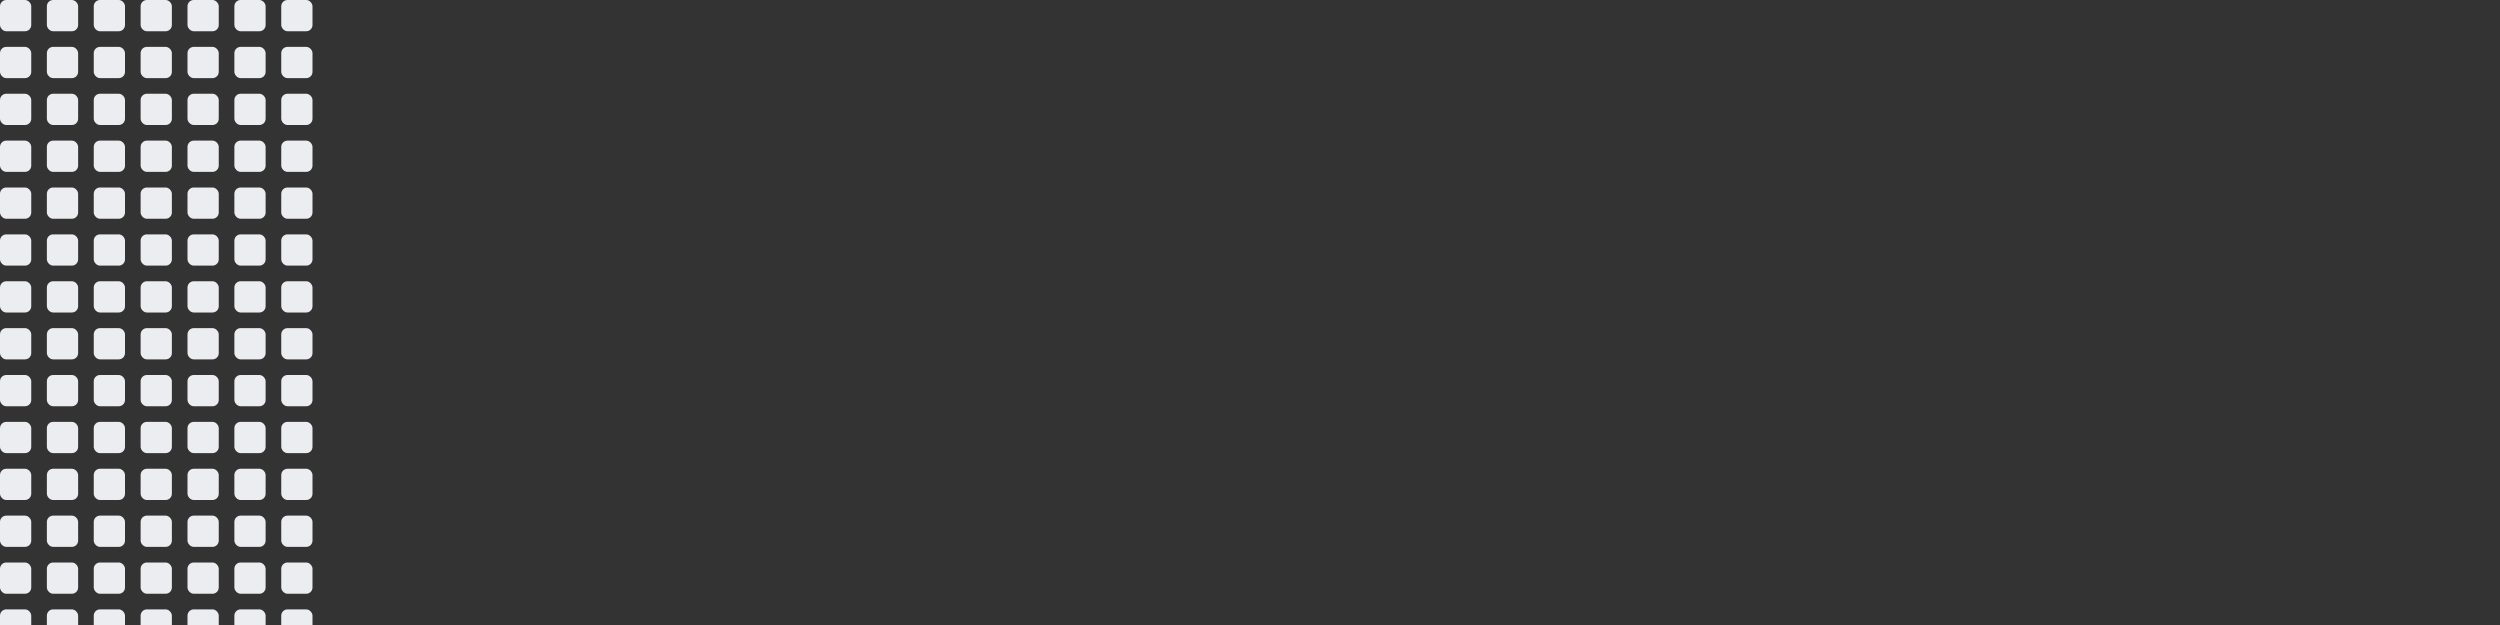 <svg viewBox="0 0 800 200" xmlns="http://www.w3.org/2000/svg">
<rect x="0" y="0" width="800" height="200" fill="#333333" stroke="none"/>
<g>
<rect fill="#ebedf0" height="10" rx="2" width="10" x="0" y="0">
<animate attributeName="fill" begin="0.0s" dur="0.5s" fill="freeze" from="#ebedf0" to="#ebedf0"/>
</rect>
<rect fill="#ebedf0" height="10" rx="2" width="10" x="15" y="0">
<animate attributeName="fill" begin="0.1s" dur="0.5s" fill="freeze" from="#ebedf0" to="#ebedf0"/>
</rect>
<rect fill="#ebedf0" height="10" rx="2" width="10" x="30" y="0">
<animate attributeName="fill" begin="0.2s" dur="0.5s" fill="freeze" from="#ebedf0" to="#ebedf0"/>
</rect>
<rect fill="#ebedf0" height="10" rx="2" width="10" x="45" y="0">
<animate attributeName="fill" begin="0.3s" dur="0.5s" fill="freeze" from="#ebedf0" to="#ebedf0"/>
</rect>
<rect fill="#ebedf0" height="10" rx="2" width="10" x="60" y="0">
<animate attributeName="fill" begin="0.4s" dur="0.5s" fill="freeze" from="#ebedf0" to="#c6e48b"/>
</rect>
<rect fill="#ebedf0" height="10" rx="2" width="10" x="75" y="0">
<animate attributeName="fill" begin="0.5s" dur="0.5s" fill="freeze" from="#ebedf0" to="#c6e48b"/>
</rect>
<rect fill="#ebedf0" height="10" rx="2" width="10" x="90" y="0">
<animate attributeName="fill" begin="0.6s" dur="0.5s" fill="freeze" from="#ebedf0" to="#c6e48b"/>
</rect>
<rect fill="#ebedf0" height="10" rx="2" width="10" x="0" y="15">
<animate attributeName="fill" begin="0.7s" dur="0.5s" fill="freeze" from="#ebedf0" to="#c6e48b"/>
</rect>
<rect fill="#ebedf0" height="10" rx="2" width="10" x="15" y="15">
<animate attributeName="fill" begin="0.8s" dur="0.5s" fill="freeze" from="#ebedf0" to="#ebedf0"/>
</rect>
<rect fill="#ebedf0" height="10" rx="2" width="10" x="30" y="15">
<animate attributeName="fill" begin="0.9s" dur="0.5s" fill="freeze" from="#ebedf0" to="#c6e48b"/>
</rect>
<rect fill="#ebedf0" height="10" rx="2" width="10" x="45" y="15">
<animate attributeName="fill" begin="1.0s" dur="0.5s" fill="freeze" from="#ebedf0" to="#ebedf0"/>
</rect>
<rect fill="#ebedf0" height="10" rx="2" width="10" x="60" y="15">
<animate attributeName="fill" begin="1.1s" dur="0.5s" fill="freeze" from="#ebedf0" to="#ebedf0"/>
</rect>
<rect fill="#ebedf0" height="10" rx="2" width="10" x="75" y="15">
<animate attributeName="fill" begin="1.2s" dur="0.5s" fill="freeze" from="#ebedf0" to="#ebedf0"/>
</rect>
<rect fill="#ebedf0" height="10" rx="2" width="10" x="90" y="15">
<animate attributeName="fill" begin="1.3s" dur="0.5s" fill="freeze" from="#ebedf0" to="#ebedf0"/>
</rect>
<rect fill="#ebedf0" height="10" rx="2" width="10" x="0" y="30">
<animate attributeName="fill" begin="1.4s" dur="0.5s" fill="freeze" from="#ebedf0" to="#c6e48b"/>
</rect>
<rect fill="#ebedf0" height="10" rx="2" width="10" x="15" y="30">
<animate attributeName="fill" begin="1.5s" dur="0.5s" fill="freeze" from="#ebedf0" to="#ebedf0"/>
</rect>
<rect fill="#ebedf0" height="10" rx="2" width="10" x="30" y="30">
<animate attributeName="fill" begin="1.6s" dur="0.5s" fill="freeze" from="#ebedf0" to="#ebedf0"/>
</rect>
<rect fill="#ebedf0" height="10" rx="2" width="10" x="45" y="30">
<animate attributeName="fill" begin="1.7s" dur="0.5s" fill="freeze" from="#ebedf0" to="#c6e48b"/>
</rect>
<rect fill="#ebedf0" height="10" rx="2" width="10" x="60" y="30">
<animate attributeName="fill" begin="1.8s" dur="0.5s" fill="freeze" from="#ebedf0" to="#239a3b"/>
</rect>
<rect fill="#ebedf0" height="10" rx="2" width="10" x="75" y="30">
<animate attributeName="fill" begin="1.9s" dur="0.5s" fill="freeze" from="#ebedf0" to="#ebedf0"/>
</rect>
<rect fill="#ebedf0" height="10" rx="2" width="10" x="90" y="30">
<animate attributeName="fill" begin="2.0s" dur="0.5s" fill="freeze" from="#ebedf0" to="#196127"/>
</rect>
<rect fill="#ebedf0" height="10" rx="2" width="10" x="0" y="45">
<animate attributeName="fill" begin="2.1s" dur="0.5s" fill="freeze" from="#ebedf0" to="#196127"/>
</rect>
<rect fill="#ebedf0" height="10" rx="2" width="10" x="15" y="45">
<animate attributeName="fill" begin="2.2s" dur="0.5s" fill="freeze" from="#ebedf0" to="#ebedf0"/>
</rect>
<rect fill="#ebedf0" height="10" rx="2" width="10" x="30" y="45">
<animate attributeName="fill" begin="2.3s" dur="0.5s" fill="freeze" from="#ebedf0" to="#ebedf0"/>
</rect>
<rect fill="#ebedf0" height="10" rx="2" width="10" x="45" y="45">
<animate attributeName="fill" begin="2.4s" dur="0.5s" fill="freeze" from="#ebedf0" to="#ebedf0"/>
</rect>
<rect fill="#ebedf0" height="10" rx="2" width="10" x="60" y="45">
<animate attributeName="fill" begin="2.5s" dur="0.5s" fill="freeze" from="#ebedf0" to="#c6e48b"/>
</rect>
<rect fill="#ebedf0" height="10" rx="2" width="10" x="75" y="45">
<animate attributeName="fill" begin="2.6s" dur="0.5s" fill="freeze" from="#ebedf0" to="#ebedf0"/>
</rect>
<rect fill="#ebedf0" height="10" rx="2" width="10" x="90" y="45">
<animate attributeName="fill" begin="2.7s" dur="0.5s" fill="freeze" from="#ebedf0" to="#ebedf0"/>
</rect>
<rect fill="#ebedf0" height="10" rx="2" width="10" x="0" y="60">
<animate attributeName="fill" begin="2.8s" dur="0.5s" fill="freeze" from="#ebedf0" to="#ebedf0"/>
</rect>
<rect fill="#ebedf0" height="10" rx="2" width="10" x="15" y="60">
<animate attributeName="fill" begin="2.9s" dur="0.5s" fill="freeze" from="#ebedf0" to="#ebedf0"/>
</rect>
<rect fill="#ebedf0" height="10" rx="2" width="10" x="30" y="60">
<animate attributeName="fill" begin="3.0s" dur="0.5s" fill="freeze" from="#ebedf0" to="#ebedf0"/>
</rect>
<rect fill="#ebedf0" height="10" rx="2" width="10" x="45" y="60">
<animate attributeName="fill" begin="3.1s" dur="0.5s" fill="freeze" from="#ebedf0" to="#ebedf0"/>
</rect>
<rect fill="#ebedf0" height="10" rx="2" width="10" x="60" y="60">
<animate attributeName="fill" begin="3.2s" dur="0.5s" fill="freeze" from="#ebedf0" to="#ebedf0"/>
</rect>
<rect fill="#ebedf0" height="10" rx="2" width="10" x="75" y="60">
<animate attributeName="fill" begin="3.3s" dur="0.5s" fill="freeze" from="#ebedf0" to="#ebedf0"/>
</rect>
<rect fill="#ebedf0" height="10" rx="2" width="10" x="90" y="60">
<animate attributeName="fill" begin="3.4s" dur="0.5s" fill="freeze" from="#ebedf0" to="#c6e48b"/>
</rect>
<rect fill="#ebedf0" height="10" rx="2" width="10" x="0" y="75">
<animate attributeName="fill" begin="3.5s" dur="0.5s" fill="freeze" from="#ebedf0" to="#ebedf0"/>
</rect>
<rect fill="#ebedf0" height="10" rx="2" width="10" x="15" y="75">
<animate attributeName="fill" begin="3.6s" dur="0.5s" fill="freeze" from="#ebedf0" to="#ebedf0"/>
</rect>
<rect fill="#ebedf0" height="10" rx="2" width="10" x="30" y="75">
<animate attributeName="fill" begin="3.7s" dur="0.5s" fill="freeze" from="#ebedf0" to="#c6e48b"/>
</rect>
<rect fill="#ebedf0" height="10" rx="2" width="10" x="45" y="75">
<animate attributeName="fill" begin="3.8s" dur="0.5s" fill="freeze" from="#ebedf0" to="#c6e48b"/>
</rect>
<rect fill="#ebedf0" height="10" rx="2" width="10" x="60" y="75">
<animate attributeName="fill" begin="3.9s" dur="0.5s" fill="freeze" from="#ebedf0" to="#c6e48b"/>
</rect>
<rect fill="#ebedf0" height="10" rx="2" width="10" x="75" y="75">
<animate attributeName="fill" begin="4.0s" dur="0.5s" fill="freeze" from="#ebedf0" to="#ebedf0"/>
</rect>
<rect fill="#ebedf0" height="10" rx="2" width="10" x="90" y="75">
<animate attributeName="fill" begin="4.1s" dur="0.5s" fill="freeze" from="#ebedf0" to="#ebedf0"/>
</rect>
<rect fill="#ebedf0" height="10" rx="2" width="10" x="0" y="90">
<animate attributeName="fill" begin="4.2s" dur="0.5s" fill="freeze" from="#ebedf0" to="#ebedf0"/>
</rect>
<rect fill="#ebedf0" height="10" rx="2" width="10" x="15" y="90">
<animate attributeName="fill" begin="4.3s" dur="0.5s" fill="freeze" from="#ebedf0" to="#ebedf0"/>
</rect>
<rect fill="#ebedf0" height="10" rx="2" width="10" x="30" y="90">
<animate attributeName="fill" begin="4.4s" dur="0.5s" fill="freeze" from="#ebedf0" to="#ebedf0"/>
</rect>
<rect fill="#ebedf0" height="10" rx="2" width="10" x="45" y="90">
<animate attributeName="fill" begin="4.5s" dur="0.5s" fill="freeze" from="#ebedf0" to="#ebedf0"/>
</rect>
<rect fill="#ebedf0" height="10" rx="2" width="10" x="60" y="90">
<animate attributeName="fill" begin="4.6s" dur="0.5s" fill="freeze" from="#ebedf0" to="#ebedf0"/>
</rect>
<rect fill="#ebedf0" height="10" rx="2" width="10" x="75" y="90">
<animate attributeName="fill" begin="4.7s" dur="0.5s" fill="freeze" from="#ebedf0" to="#c6e48b"/>
</rect>
<rect fill="#ebedf0" height="10" rx="2" width="10" x="90" y="90">
<animate attributeName="fill" begin="4.8s" dur="0.5s" fill="freeze" from="#ebedf0" to="#ebedf0"/>
</rect>
<rect fill="#ebedf0" height="10" rx="2" width="10" x="0" y="105">
<animate attributeName="fill" begin="4.9s" dur="0.5s" fill="freeze" from="#ebedf0" to="#ebedf0"/>
</rect>
<rect fill="#ebedf0" height="10" rx="2" width="10" x="15" y="105">
<animate attributeName="fill" begin="5.0s" dur="0.5s" fill="freeze" from="#ebedf0" to="#ebedf0"/>
</rect>
<rect fill="#ebedf0" height="10" rx="2" width="10" x="30" y="105">
<animate attributeName="fill" begin="5.1s" dur="0.5s" fill="freeze" from="#ebedf0" to="#ebedf0"/>
</rect>
<rect fill="#ebedf0" height="10" rx="2" width="10" x="45" y="105">
<animate attributeName="fill" begin="5.2s" dur="0.5s" fill="freeze" from="#ebedf0" to="#c6e48b"/>
</rect>
<rect fill="#ebedf0" height="10" rx="2" width="10" x="60" y="105">
<animate attributeName="fill" begin="5.3s" dur="0.5s" fill="freeze" from="#ebedf0" to="#ebedf0"/>
</rect>
<rect fill="#ebedf0" height="10" rx="2" width="10" x="75" y="105">
<animate attributeName="fill" begin="5.4s" dur="0.5s" fill="freeze" from="#ebedf0" to="#ebedf0"/>
</rect>
<rect fill="#ebedf0" height="10" rx="2" width="10" x="90" y="105">
<animate attributeName="fill" begin="5.5s" dur="0.5s" fill="freeze" from="#ebedf0" to="#ebedf0"/>
</rect>
<rect fill="#ebedf0" height="10" rx="2" width="10" x="0" y="120">
<animate attributeName="fill" begin="5.6s" dur="0.5s" fill="freeze" from="#ebedf0" to="#ebedf0"/>
</rect>
<rect fill="#ebedf0" height="10" rx="2" width="10" x="15" y="120">
<animate attributeName="fill" begin="5.7s" dur="0.5s" fill="freeze" from="#ebedf0" to="#ebedf0"/>
</rect>
<rect fill="#ebedf0" height="10" rx="2" width="10" x="30" y="120">
<animate attributeName="fill" begin="5.8s" dur="0.5s" fill="freeze" from="#ebedf0" to="#c6e48b"/>
</rect>
<rect fill="#ebedf0" height="10" rx="2" width="10" x="45" y="120">
<animate attributeName="fill" begin="5.9s" dur="0.5s" fill="freeze" from="#ebedf0" to="#ebedf0"/>
</rect>
<rect fill="#ebedf0" height="10" rx="2" width="10" x="60" y="120">
<animate attributeName="fill" begin="6.0s" dur="0.5s" fill="freeze" from="#ebedf0" to="#ebedf0"/>
</rect>
<rect fill="#ebedf0" height="10" rx="2" width="10" x="75" y="120">
<animate attributeName="fill" begin="6.1s" dur="0.5s" fill="freeze" from="#ebedf0" to="#ebedf0"/>
</rect>
<rect fill="#ebedf0" height="10" rx="2" width="10" x="90" y="120">
<animate attributeName="fill" begin="6.2s" dur="0.5s" fill="freeze" from="#ebedf0" to="#ebedf0"/>
</rect>
<rect fill="#ebedf0" height="10" rx="2" width="10" x="0" y="135">
<animate attributeName="fill" begin="6.3s" dur="0.5s" fill="freeze" from="#ebedf0" to="#ebedf0"/>
</rect>
<rect fill="#ebedf0" height="10" rx="2" width="10" x="15" y="135">
<animate attributeName="fill" begin="6.4s" dur="0.5s" fill="freeze" from="#ebedf0" to="#ebedf0"/>
</rect>
<rect fill="#ebedf0" height="10" rx="2" width="10" x="30" y="135">
<animate attributeName="fill" begin="6.5s" dur="0.5s" fill="freeze" from="#ebedf0" to="#ebedf0"/>
</rect>
<rect fill="#ebedf0" height="10" rx="2" width="10" x="45" y="135">
<animate attributeName="fill" begin="6.6s" dur="0.5s" fill="freeze" from="#ebedf0" to="#ebedf0"/>
</rect>
<rect fill="#ebedf0" height="10" rx="2" width="10" x="60" y="135">
<animate attributeName="fill" begin="6.7s" dur="0.5s" fill="freeze" from="#ebedf0" to="#ebedf0"/>
</rect>
<rect fill="#ebedf0" height="10" rx="2" width="10" x="75" y="135">
<animate attributeName="fill" begin="6.8s" dur="0.5s" fill="freeze" from="#ebedf0" to="#c6e48b"/>
</rect>
<rect fill="#ebedf0" height="10" rx="2" width="10" x="90" y="135">
<animate attributeName="fill" begin="6.9s" dur="0.5s" fill="freeze" from="#ebedf0" to="#ebedf0"/>
</rect>
<rect fill="#ebedf0" height="10" rx="2" width="10" x="0" y="150">
<animate attributeName="fill" begin="7.0s" dur="0.5s" fill="freeze" from="#ebedf0" to="#ebedf0"/>
</rect>
<rect fill="#ebedf0" height="10" rx="2" width="10" x="15" y="150">
<animate attributeName="fill" begin="7.1s" dur="0.5s" fill="freeze" from="#ebedf0" to="#ebedf0"/>
</rect>
<rect fill="#ebedf0" height="10" rx="2" width="10" x="30" y="150">
<animate attributeName="fill" begin="7.2s" dur="0.5s" fill="freeze" from="#ebedf0" to="#ebedf0"/>
</rect>
<rect fill="#ebedf0" height="10" rx="2" width="10" x="45" y="150">
<animate attributeName="fill" begin="7.3s" dur="0.5s" fill="freeze" from="#ebedf0" to="#ebedf0"/>
</rect>
<rect fill="#ebedf0" height="10" rx="2" width="10" x="60" y="150">
<animate attributeName="fill" begin="7.4s" dur="0.5s" fill="freeze" from="#ebedf0" to="#ebedf0"/>
</rect>
<rect fill="#ebedf0" height="10" rx="2" width="10" x="75" y="150">
<animate attributeName="fill" begin="7.5s" dur="0.5s" fill="freeze" from="#ebedf0" to="#ebedf0"/>
</rect>
<rect fill="#ebedf0" height="10" rx="2" width="10" x="90" y="150">
<animate attributeName="fill" begin="7.6s" dur="0.5s" fill="freeze" from="#ebedf0" to="#ebedf0"/>
</rect>
<rect fill="#ebedf0" height="10" rx="2" width="10" x="0" y="165">
<animate attributeName="fill" begin="7.7s" dur="0.5s" fill="freeze" from="#ebedf0" to="#ebedf0"/>
</rect>
<rect fill="#ebedf0" height="10" rx="2" width="10" x="15" y="165">
<animate attributeName="fill" begin="7.8s" dur="0.5s" fill="freeze" from="#ebedf0" to="#ebedf0"/>
</rect>
<rect fill="#ebedf0" height="10" rx="2" width="10" x="30" y="165">
<animate attributeName="fill" begin="7.9s" dur="0.5s" fill="freeze" from="#ebedf0" to="#c6e48b"/>
</rect>
<rect fill="#ebedf0" height="10" rx="2" width="10" x="45" y="165">
<animate attributeName="fill" begin="8.0s" dur="0.5s" fill="freeze" from="#ebedf0" to="#ebedf0"/>
</rect>
<rect fill="#ebedf0" height="10" rx="2" width="10" x="60" y="165">
<animate attributeName="fill" begin="8.1s" dur="0.5s" fill="freeze" from="#ebedf0" to="#ebedf0"/>
</rect>
<rect fill="#ebedf0" height="10" rx="2" width="10" x="75" y="165">
<animate attributeName="fill" begin="8.2s" dur="0.5s" fill="freeze" from="#ebedf0" to="#ebedf0"/>
</rect>
<rect fill="#ebedf0" height="10" rx="2" width="10" x="90" y="165">
<animate attributeName="fill" begin="8.3s" dur="0.5s" fill="freeze" from="#ebedf0" to="#ebedf0"/>
</rect>
<rect fill="#ebedf0" height="10" rx="2" width="10" x="0" y="180">
<animate attributeName="fill" begin="8.4s" dur="0.5s" fill="freeze" from="#ebedf0" to="#ebedf0"/>
</rect>
<rect fill="#ebedf0" height="10" rx="2" width="10" x="15" y="180">
<animate attributeName="fill" begin="8.5s" dur="0.5s" fill="freeze" from="#ebedf0" to="#ebedf0"/>
</rect>
<rect fill="#ebedf0" height="10" rx="2" width="10" x="30" y="180">
<animate attributeName="fill" begin="8.6s" dur="0.5s" fill="freeze" from="#ebedf0" to="#c6e48b"/>
</rect>
<rect fill="#ebedf0" height="10" rx="2" width="10" x="45" y="180">
<animate attributeName="fill" begin="8.7s" dur="0.5s" fill="freeze" from="#ebedf0" to="#c6e48b"/>
</rect>
<rect fill="#ebedf0" height="10" rx="2" width="10" x="60" y="180">
<animate attributeName="fill" begin="8.8s" dur="0.5s" fill="freeze" from="#ebedf0" to="#ebedf0"/>
</rect>
<rect fill="#ebedf0" height="10" rx="2" width="10" x="75" y="180">
<animate attributeName="fill" begin="8.9s" dur="0.5s" fill="freeze" from="#ebedf0" to="#ebedf0"/>
</rect>
<rect fill="#ebedf0" height="10" rx="2" width="10" x="90" y="180">
<animate attributeName="fill" begin="9.0s" dur="0.5s" fill="freeze" from="#ebedf0" to="#ebedf0"/>
</rect>
<rect fill="#ebedf0" height="10" rx="2" width="10" x="0" y="195">
<animate attributeName="fill" begin="9.1s" dur="0.5s" fill="freeze" from="#ebedf0" to="#ebedf0"/>
</rect>
<rect fill="#ebedf0" height="10" rx="2" width="10" x="15" y="195">
<animate attributeName="fill" begin="9.2s" dur="0.5s" fill="freeze" from="#ebedf0" to="#ebedf0"/>
</rect>
<rect fill="#ebedf0" height="10" rx="2" width="10" x="30" y="195">
<animate attributeName="fill" begin="9.3s" dur="0.5s" fill="freeze" from="#ebedf0" to="#ebedf0"/>
</rect>
<rect fill="#ebedf0" height="10" rx="2" width="10" x="45" y="195">
<animate attributeName="fill" begin="9.4s" dur="0.5s" fill="freeze" from="#ebedf0" to="#c6e48b"/>
</rect>
<rect fill="#ebedf0" height="10" rx="2" width="10" x="60" y="195">
<animate attributeName="fill" begin="9.5s" dur="0.5s" fill="freeze" from="#ebedf0" to="#c6e48b"/>
</rect>
<rect fill="#ebedf0" height="10" rx="2" width="10" x="75" y="195">
<animate attributeName="fill" begin="9.6s" dur="0.5s" fill="freeze" from="#ebedf0" to="#c6e48b"/>
</rect>
<rect fill="#ebedf0" height="10" rx="2" width="10" x="90" y="195">
<animate attributeName="fill" begin="9.7s" dur="0.5s" fill="freeze" from="#ebedf0" to="#ebedf0"/>
</rect>
<rect fill="#ebedf0" height="10" rx="2" width="10" x="0" y="210">
<animate attributeName="fill" begin="9.8s" dur="0.5s" fill="freeze" from="#ebedf0" to="#ebedf0"/>
</rect>
<rect fill="#ebedf0" height="10" rx="2" width="10" x="15" y="210">
<animate attributeName="fill" begin="9.9s" dur="0.5s" fill="freeze" from="#ebedf0" to="#c6e48b"/>
</rect>
<rect fill="#ebedf0" height="10" rx="2" width="10" x="30" y="210">
<animate attributeName="fill" begin="10.0s" dur="0.5s" fill="freeze" from="#ebedf0" to="#c6e48b"/>
</rect>
<rect fill="#ebedf0" height="10" rx="2" width="10" x="45" y="210">
<animate attributeName="fill" begin="10.1s" dur="0.5s" fill="freeze" from="#ebedf0" to="#c6e48b"/>
</rect>
<rect fill="#ebedf0" height="10" rx="2" width="10" x="60" y="210">
<animate attributeName="fill" begin="10.2s" dur="0.5s" fill="freeze" from="#ebedf0" to="#c6e48b"/>
</rect>
<rect fill="#ebedf0" height="10" rx="2" width="10" x="75" y="210">
<animate attributeName="fill" begin="10.3s" dur="0.5s" fill="freeze" from="#ebedf0" to="#ebedf0"/>
</rect>
<rect fill="#ebedf0" height="10" rx="2" width="10" x="90" y="210">
<animate attributeName="fill" begin="10.4s" dur="0.5s" fill="freeze" from="#ebedf0" to="#ebedf0"/>
</rect>
<rect fill="#ebedf0" height="10" rx="2" width="10" x="0" y="225">
<animate attributeName="fill" begin="10.5s" dur="0.5s" fill="freeze" from="#ebedf0" to="#ebedf0"/>
</rect>
<rect fill="#ebedf0" height="10" rx="2" width="10" x="15" y="225">
<animate attributeName="fill" begin="10.6s" dur="0.5s" fill="freeze" from="#ebedf0" to="#c6e48b"/>
</rect>
<rect fill="#ebedf0" height="10" rx="2" width="10" x="30" y="225">
<animate attributeName="fill" begin="10.7s" dur="0.5s" fill="freeze" from="#ebedf0" to="#ebedf0"/>
</rect>
<rect fill="#ebedf0" height="10" rx="2" width="10" x="45" y="225">
<animate attributeName="fill" begin="10.8s" dur="0.5s" fill="freeze" from="#ebedf0" to="#c6e48b"/>
</rect>
<rect fill="#ebedf0" height="10" rx="2" width="10" x="60" y="225">
<animate attributeName="fill" begin="10.9s" dur="0.5s" fill="freeze" from="#ebedf0" to="#c6e48b"/>
</rect>
<rect fill="#ebedf0" height="10" rx="2" width="10" x="75" y="225">
<animate attributeName="fill" begin="11.0s" dur="0.5s" fill="freeze" from="#ebedf0" to="#c6e48b"/>
</rect>
<rect fill="#ebedf0" height="10" rx="2" width="10" x="90" y="225">
<animate attributeName="fill" begin="11.1s" dur="0.5s" fill="freeze" from="#ebedf0" to="#ebedf0"/>
</rect>
<rect fill="#ebedf0" height="10" rx="2" width="10" x="0" y="240">
<animate attributeName="fill" begin="11.2s" dur="0.5s" fill="freeze" from="#ebedf0" to="#ebedf0"/>
</rect>
<rect fill="#ebedf0" height="10" rx="2" width="10" x="15" y="240">
<animate attributeName="fill" begin="11.3s" dur="0.5s" fill="freeze" from="#ebedf0" to="#c6e48b"/>
</rect>
<rect fill="#ebedf0" height="10" rx="2" width="10" x="30" y="240">
<animate attributeName="fill" begin="11.4s" dur="0.5s" fill="freeze" from="#ebedf0" to="#7bc96f"/>
</rect>
<rect fill="#ebedf0" height="10" rx="2" width="10" x="45" y="240">
<animate attributeName="fill" begin="11.5s" dur="0.5s" fill="freeze" from="#ebedf0" to="#239a3b"/>
</rect>
<rect fill="#ebedf0" height="10" rx="2" width="10" x="60" y="240">
<animate attributeName="fill" begin="11.6s" dur="0.5s" fill="freeze" from="#ebedf0" to="#7bc96f"/>
</rect>
<rect fill="#ebedf0" height="10" rx="2" width="10" x="75" y="240">
<animate attributeName="fill" begin="11.7s" dur="0.5s" fill="freeze" from="#ebedf0" to="#c6e48b"/>
</rect>
<rect fill="#ebedf0" height="10" rx="2" width="10" x="90" y="240">
<animate attributeName="fill" begin="11.8s" dur="0.5s" fill="freeze" from="#ebedf0" to="#ebedf0"/>
</rect>
<rect fill="#ebedf0" height="10" rx="2" width="10" x="0" y="255">
<animate attributeName="fill" begin="11.9s" dur="0.5s" fill="freeze" from="#ebedf0" to="#ebedf0"/>
</rect>
<rect fill="#ebedf0" height="10" rx="2" width="10" x="15" y="255">
<animate attributeName="fill" begin="12.0s" dur="0.5s" fill="freeze" from="#ebedf0" to="#7bc96f"/>
</rect>
<rect fill="#ebedf0" height="10" rx="2" width="10" x="30" y="255">
<animate attributeName="fill" begin="12.1s" dur="0.5s" fill="freeze" from="#ebedf0" to="#7bc96f"/>
</rect>
<rect fill="#ebedf0" height="10" rx="2" width="10" x="45" y="255">
<animate attributeName="fill" begin="12.2s" dur="0.5s" fill="freeze" from="#ebedf0" to="#ebedf0"/>
</rect>
<rect fill="#ebedf0" height="10" rx="2" width="10" x="60" y="255">
<animate attributeName="fill" begin="12.3s" dur="0.5s" fill="freeze" from="#ebedf0" to="#c6e48b"/>
</rect>
<rect fill="#ebedf0" height="10" rx="2" width="10" x="75" y="255">
<animate attributeName="fill" begin="12.4s" dur="0.5s" fill="freeze" from="#ebedf0" to="#ebedf0"/>
</rect>
<rect fill="#ebedf0" height="10" rx="2" width="10" x="90" y="255">
<animate attributeName="fill" begin="12.5s" dur="0.5s" fill="freeze" from="#ebedf0" to="#ebedf0"/>
</rect>
<rect fill="#ebedf0" height="10" rx="2" width="10" x="0" y="270">
<animate attributeName="fill" begin="12.6s" dur="0.5s" fill="freeze" from="#ebedf0" to="#ebedf0"/>
</rect>
<rect fill="#ebedf0" height="10" rx="2" width="10" x="15" y="270">
<animate attributeName="fill" begin="12.7s" dur="0.5s" fill="freeze" from="#ebedf0" to="#c6e48b"/>
</rect>
<rect fill="#ebedf0" height="10" rx="2" width="10" x="30" y="270">
<animate attributeName="fill" begin="12.8s" dur="0.5s" fill="freeze" from="#ebedf0" to="#7bc96f"/>
</rect>
<rect fill="#ebedf0" height="10" rx="2" width="10" x="45" y="270">
<animate attributeName="fill" begin="12.9s" dur="0.5s" fill="freeze" from="#ebedf0" to="#c6e48b"/>
</rect>
<rect fill="#ebedf0" height="10" rx="2" width="10" x="60" y="270">
<animate attributeName="fill" begin="13.0s" dur="0.5s" fill="freeze" from="#ebedf0" to="#ebedf0"/>
</rect>
<rect fill="#ebedf0" height="10" rx="2" width="10" x="75" y="270">
<animate attributeName="fill" begin="13.1s" dur="0.5s" fill="freeze" from="#ebedf0" to="#ebedf0"/>
</rect>
<rect fill="#ebedf0" height="10" rx="2" width="10" x="90" y="270">
<animate attributeName="fill" begin="13.2s" dur="0.5s" fill="freeze" from="#ebedf0" to="#ebedf0"/>
</rect>
<rect fill="#ebedf0" height="10" rx="2" width="10" x="0" y="285">
<animate attributeName="fill" begin="13.3s" dur="0.5s" fill="freeze" from="#ebedf0" to="#ebedf0"/>
</rect>
<rect fill="#ebedf0" height="10" rx="2" width="10" x="15" y="285">
<animate attributeName="fill" begin="13.4s" dur="0.5s" fill="freeze" from="#ebedf0" to="#c6e48b"/>
</rect>
<rect fill="#ebedf0" height="10" rx="2" width="10" x="30" y="285">
<animate attributeName="fill" begin="13.5s" dur="0.5s" fill="freeze" from="#ebedf0" to="#ebedf0"/>
</rect>
<rect fill="#ebedf0" height="10" rx="2" width="10" x="45" y="285">
<animate attributeName="fill" begin="13.6s" dur="0.5s" fill="freeze" from="#ebedf0" to="#c6e48b"/>
</rect>
<rect fill="#ebedf0" height="10" rx="2" width="10" x="60" y="285">
<animate attributeName="fill" begin="13.7s" dur="0.5s" fill="freeze" from="#ebedf0" to="#c6e48b"/>
</rect>
<rect fill="#ebedf0" height="10" rx="2" width="10" x="75" y="285">
<animate attributeName="fill" begin="13.8s" dur="0.5s" fill="freeze" from="#ebedf0" to="#ebedf0"/>
</rect>
<rect fill="#ebedf0" height="10" rx="2" width="10" x="90" y="285">
<animate attributeName="fill" begin="13.9s" dur="0.5s" fill="freeze" from="#ebedf0" to="#ebedf0"/>
</rect>
<rect fill="#ebedf0" height="10" rx="2" width="10" x="0" y="300">
<animate attributeName="fill" begin="14.0s" dur="0.5s" fill="freeze" from="#ebedf0" to="#ebedf0"/>
</rect>
<rect fill="#ebedf0" height="10" rx="2" width="10" x="15" y="300">
<animate attributeName="fill" begin="14.1s" dur="0.5s" fill="freeze" from="#ebedf0" to="#ebedf0"/>
</rect>
<rect fill="#ebedf0" height="10" rx="2" width="10" x="30" y="300">
<animate attributeName="fill" begin="14.2s" dur="0.5s" fill="freeze" from="#ebedf0" to="#ebedf0"/>
</rect>
<rect fill="#ebedf0" height="10" rx="2" width="10" x="45" y="300">
<animate attributeName="fill" begin="14.3s" dur="0.5s" fill="freeze" from="#ebedf0" to="#ebedf0"/>
</rect>
<rect fill="#ebedf0" height="10" rx="2" width="10" x="60" y="300">
<animate attributeName="fill" begin="14.4s" dur="0.5s" fill="freeze" from="#ebedf0" to="#ebedf0"/>
</rect>
<rect fill="#ebedf0" height="10" rx="2" width="10" x="75" y="300">
<animate attributeName="fill" begin="14.5s" dur="0.5s" fill="freeze" from="#ebedf0" to="#c6e48b"/>
</rect>
<rect fill="#ebedf0" height="10" rx="2" width="10" x="90" y="300">
<animate attributeName="fill" begin="14.6s" dur="0.5s" fill="freeze" from="#ebedf0" to="#ebedf0"/>
</rect>
<rect fill="#ebedf0" height="10" rx="2" width="10" x="0" y="315">
<animate attributeName="fill" begin="14.7s" dur="0.5s" fill="freeze" from="#ebedf0" to="#ebedf0"/>
</rect>
<rect fill="#ebedf0" height="10" rx="2" width="10" x="15" y="315">
<animate attributeName="fill" begin="14.8s" dur="0.5s" fill="freeze" from="#ebedf0" to="#c6e48b"/>
</rect>
<rect fill="#ebedf0" height="10" rx="2" width="10" x="30" y="315">
<animate attributeName="fill" begin="14.9s" dur="0.5s" fill="freeze" from="#ebedf0" to="#c6e48b"/>
</rect>
<rect fill="#ebedf0" height="10" rx="2" width="10" x="45" y="315">
<animate attributeName="fill" begin="15.0s" dur="0.5s" fill="freeze" from="#ebedf0" to="#c6e48b"/>
</rect>
<rect fill="#ebedf0" height="10" rx="2" width="10" x="60" y="315">
<animate attributeName="fill" begin="15.1s" dur="0.5s" fill="freeze" from="#ebedf0" to="#ebedf0"/>
</rect>
<rect fill="#ebedf0" height="10" rx="2" width="10" x="75" y="315">
<animate attributeName="fill" begin="15.2s" dur="0.5s" fill="freeze" from="#ebedf0" to="#c6e48b"/>
</rect>
<rect fill="#ebedf0" height="10" rx="2" width="10" x="90" y="315">
<animate attributeName="fill" begin="15.3s" dur="0.5s" fill="freeze" from="#ebedf0" to="#ebedf0"/>
</rect>
<rect fill="#ebedf0" height="10" rx="2" width="10" x="0" y="330">
<animate attributeName="fill" begin="15.4s" dur="0.5s" fill="freeze" from="#ebedf0" to="#c6e48b"/>
</rect>
<rect fill="#ebedf0" height="10" rx="2" width="10" x="15" y="330">
<animate attributeName="fill" begin="15.5s" dur="0.5s" fill="freeze" from="#ebedf0" to="#c6e48b"/>
</rect>
<rect fill="#ebedf0" height="10" rx="2" width="10" x="30" y="330">
<animate attributeName="fill" begin="15.6s" dur="0.5s" fill="freeze" from="#ebedf0" to="#c6e48b"/>
</rect>
<rect fill="#ebedf0" height="10" rx="2" width="10" x="45" y="330">
<animate attributeName="fill" begin="15.7s" dur="0.5s" fill="freeze" from="#ebedf0" to="#ebedf0"/>
</rect>
<rect fill="#ebedf0" height="10" rx="2" width="10" x="60" y="330">
<animate attributeName="fill" begin="15.8s" dur="0.5s" fill="freeze" from="#ebedf0" to="#c6e48b"/>
</rect>
<rect fill="#ebedf0" height="10" rx="2" width="10" x="75" y="330">
<animate attributeName="fill" begin="15.9s" dur="0.5s" fill="freeze" from="#ebedf0" to="#ebedf0"/>
</rect>
<rect fill="#ebedf0" height="10" rx="2" width="10" x="90" y="330">
<animate attributeName="fill" begin="16.0s" dur="0.5s" fill="freeze" from="#ebedf0" to="#ebedf0"/>
</rect>
<rect fill="#ebedf0" height="10" rx="2" width="10" x="0" y="345">
<animate attributeName="fill" begin="16.1s" dur="0.5s" fill="freeze" from="#ebedf0" to="#ebedf0"/>
</rect>
<rect fill="#ebedf0" height="10" rx="2" width="10" x="15" y="345">
<animate attributeName="fill" begin="16.2s" dur="0.5s" fill="freeze" from="#ebedf0" to="#ebedf0"/>
</rect>
<rect fill="#ebedf0" height="10" rx="2" width="10" x="30" y="345">
<animate attributeName="fill" begin="16.3s" dur="0.5s" fill="freeze" from="#ebedf0" to="#c6e48b"/>
</rect>
<rect fill="#ebedf0" height="10" rx="2" width="10" x="45" y="345">
<animate attributeName="fill" begin="16.4s" dur="0.5s" fill="freeze" from="#ebedf0" to="#c6e48b"/>
</rect>
<rect fill="#ebedf0" height="10" rx="2" width="10" x="60" y="345">
<animate attributeName="fill" begin="16.5s" dur="0.5s" fill="freeze" from="#ebedf0" to="#c6e48b"/>
</rect>
<rect fill="#ebedf0" height="10" rx="2" width="10" x="75" y="345">
<animate attributeName="fill" begin="16.6s" dur="0.5s" fill="freeze" from="#ebedf0" to="#c6e48b"/>
</rect>
<rect fill="#ebedf0" height="10" rx="2" width="10" x="90" y="345">
<animate attributeName="fill" begin="16.7s" dur="0.5s" fill="freeze" from="#ebedf0" to="#ebedf0"/>
</rect>
<rect fill="#ebedf0" height="10" rx="2" width="10" x="0" y="360">
<animate attributeName="fill" begin="16.8s" dur="0.5s" fill="freeze" from="#ebedf0" to="#ebedf0"/>
</rect>
<rect fill="#ebedf0" height="10" rx="2" width="10" x="15" y="360">
<animate attributeName="fill" begin="16.9s" dur="0.5s" fill="freeze" from="#ebedf0" to="#c6e48b"/>
</rect>
<rect fill="#ebedf0" height="10" rx="2" width="10" x="30" y="360">
<animate attributeName="fill" begin="17.0s" dur="0.5s" fill="freeze" from="#ebedf0" to="#c6e48b"/>
</rect>
<rect fill="#ebedf0" height="10" rx="2" width="10" x="45" y="360">
<animate attributeName="fill" begin="17.1s" dur="0.5s" fill="freeze" from="#ebedf0" to="#c6e48b"/>
</rect>
<rect fill="#ebedf0" height="10" rx="2" width="10" x="60" y="360">
<animate attributeName="fill" begin="17.2s" dur="0.5s" fill="freeze" from="#ebedf0" to="#239a3b"/>
</rect>
<rect fill="#ebedf0" height="10" rx="2" width="10" x="75" y="360">
<animate attributeName="fill" begin="17.3s" dur="0.5s" fill="freeze" from="#ebedf0" to="#ebedf0"/>
</rect>
<rect fill="#ebedf0" height="10" rx="2" width="10" x="90" y="360">
<animate attributeName="fill" begin="17.4s" dur="0.5s" fill="freeze" from="#ebedf0" to="#ebedf0"/>
</rect>
<rect fill="#ebedf0" height="10" rx="2" width="10" x="0" y="375">
<animate attributeName="fill" begin="17.5s" dur="0.5s" fill="freeze" from="#ebedf0" to="#ebedf0"/>
</rect>
<rect fill="#ebedf0" height="10" rx="2" width="10" x="15" y="375">
<animate attributeName="fill" begin="17.6s" dur="0.5s" fill="freeze" from="#ebedf0" to="#ebedf0"/>
</rect>
<rect fill="#ebedf0" height="10" rx="2" width="10" x="30" y="375">
<animate attributeName="fill" begin="17.7s" dur="0.5s" fill="freeze" from="#ebedf0" to="#c6e48b"/>
</rect>
<rect fill="#ebedf0" height="10" rx="2" width="10" x="45" y="375">
<animate attributeName="fill" begin="17.8s" dur="0.5s" fill="freeze" from="#ebedf0" to="#c6e48b"/>
</rect>
<rect fill="#ebedf0" height="10" rx="2" width="10" x="60" y="375">
<animate attributeName="fill" begin="17.9s" dur="0.5s" fill="freeze" from="#ebedf0" to="#c6e48b"/>
</rect>
<rect fill="#ebedf0" height="10" rx="2" width="10" x="75" y="375">
<animate attributeName="fill" begin="18.0s" dur="0.5s" fill="freeze" from="#ebedf0" to="#c6e48b"/>
</rect>
<rect fill="#ebedf0" height="10" rx="2" width="10" x="90" y="375">
<animate attributeName="fill" begin="18.1s" dur="0.5s" fill="freeze" from="#ebedf0" to="#ebedf0"/>
</rect>
<rect fill="#ebedf0" height="10" rx="2" width="10" x="0" y="390">
<animate attributeName="fill" begin="18.2s" dur="0.5s" fill="freeze" from="#ebedf0" to="#ebedf0"/>
</rect>
<rect fill="#ebedf0" height="10" rx="2" width="10" x="15" y="390">
<animate attributeName="fill" begin="18.3s" dur="0.5s" fill="freeze" from="#ebedf0" to="#ebedf0"/>
</rect>
<rect fill="#ebedf0" height="10" rx="2" width="10" x="30" y="390">
<animate attributeName="fill" begin="18.4s" dur="0.5s" fill="freeze" from="#ebedf0" to="#7bc96f"/>
</rect>
<rect fill="#ebedf0" height="10" rx="2" width="10" x="45" y="390">
<animate attributeName="fill" begin="18.5s" dur="0.5s" fill="freeze" from="#ebedf0" to="#c6e48b"/>
</rect>
<rect fill="#ebedf0" height="10" rx="2" width="10" x="60" y="390">
<animate attributeName="fill" begin="18.6s" dur="0.5s" fill="freeze" from="#ebedf0" to="#ebedf0"/>
</rect>
<rect fill="#ebedf0" height="10" rx="2" width="10" x="75" y="390">
<animate attributeName="fill" begin="18.7s" dur="0.5s" fill="freeze" from="#ebedf0" to="#ebedf0"/>
</rect>
<rect fill="#ebedf0" height="10" rx="2" width="10" x="90" y="390">
<animate attributeName="fill" begin="18.8s" dur="0.5s" fill="freeze" from="#ebedf0" to="#ebedf0"/>
</rect>
<rect fill="#ebedf0" height="10" rx="2" width="10" x="0" y="405">
<animate attributeName="fill" begin="18.9s" dur="0.5s" fill="freeze" from="#ebedf0" to="#ebedf0"/>
</rect>
<rect fill="#ebedf0" height="10" rx="2" width="10" x="15" y="405">
<animate attributeName="fill" begin="19.0s" dur="0.5s" fill="freeze" from="#ebedf0" to="#c6e48b"/>
</rect>
<rect fill="#ebedf0" height="10" rx="2" width="10" x="30" y="405">
<animate attributeName="fill" begin="19.1s" dur="0.5s" fill="freeze" from="#ebedf0" to="#c6e48b"/>
</rect>
<rect fill="#ebedf0" height="10" rx="2" width="10" x="45" y="405">
<animate attributeName="fill" begin="19.2s" dur="0.5s" fill="freeze" from="#ebedf0" to="#ebedf0"/>
</rect>
<rect fill="#ebedf0" height="10" rx="2" width="10" x="60" y="405">
<animate attributeName="fill" begin="19.3s" dur="0.5s" fill="freeze" from="#ebedf0" to="#c6e48b"/>
</rect>
<rect fill="#ebedf0" height="10" rx="2" width="10" x="75" y="405">
<animate attributeName="fill" begin="19.4s" dur="0.5s" fill="freeze" from="#ebedf0" to="#c6e48b"/>
</rect>
<rect fill="#ebedf0" height="10" rx="2" width="10" x="90" y="405">
<animate attributeName="fill" begin="19.5s" dur="0.5s" fill="freeze" from="#ebedf0" to="#ebedf0"/>
</rect>
<rect fill="#ebedf0" height="10" rx="2" width="10" x="0" y="420">
<animate attributeName="fill" begin="19.6s" dur="0.5s" fill="freeze" from="#ebedf0" to="#ebedf0"/>
</rect>
<rect fill="#ebedf0" height="10" rx="2" width="10" x="15" y="420">
<animate attributeName="fill" begin="19.7s" dur="0.5s" fill="freeze" from="#ebedf0" to="#ebedf0"/>
</rect>
<rect fill="#ebedf0" height="10" rx="2" width="10" x="30" y="420">
<animate attributeName="fill" begin="19.8s" dur="0.5s" fill="freeze" from="#ebedf0" to="#c6e48b"/>
</rect>
<rect fill="#ebedf0" height="10" rx="2" width="10" x="45" y="420">
<animate attributeName="fill" begin="19.9s" dur="0.5s" fill="freeze" from="#ebedf0" to="#7bc96f"/>
</rect>
<rect fill="#ebedf0" height="10" rx="2" width="10" x="60" y="420">
<animate attributeName="fill" begin="20.0s" dur="0.5s" fill="freeze" from="#ebedf0" to="#ebedf0"/>
</rect>
<rect fill="#ebedf0" height="10" rx="2" width="10" x="75" y="420">
<animate attributeName="fill" begin="20.1s" dur="0.5s" fill="freeze" from="#ebedf0" to="#c6e48b"/>
</rect>
<rect fill="#ebedf0" height="10" rx="2" width="10" x="90" y="420">
<animate attributeName="fill" begin="20.2s" dur="0.5s" fill="freeze" from="#ebedf0" to="#ebedf0"/>
</rect>
<rect fill="#ebedf0" height="10" rx="2" width="10" x="0" y="435">
<animate attributeName="fill" begin="20.3s" dur="0.5s" fill="freeze" from="#ebedf0" to="#ebedf0"/>
</rect>
<rect fill="#ebedf0" height="10" rx="2" width="10" x="15" y="435">
<animate attributeName="fill" begin="20.4s" dur="0.5s" fill="freeze" from="#ebedf0" to="#c6e48b"/>
</rect>
<rect fill="#ebedf0" height="10" rx="2" width="10" x="30" y="435">
<animate attributeName="fill" begin="20.5s" dur="0.5s" fill="freeze" from="#ebedf0" to="#7bc96f"/>
</rect>
<rect fill="#ebedf0" height="10" rx="2" width="10" x="45" y="435">
<animate attributeName="fill" begin="20.6s" dur="0.5s" fill="freeze" from="#ebedf0" to="#7bc96f"/>
</rect>
<rect fill="#ebedf0" height="10" rx="2" width="10" x="60" y="435">
<animate attributeName="fill" begin="20.7s" dur="0.5s" fill="freeze" from="#ebedf0" to="#c6e48b"/>
</rect>
<rect fill="#ebedf0" height="10" rx="2" width="10" x="75" y="435">
<animate attributeName="fill" begin="20.8s" dur="0.5s" fill="freeze" from="#ebedf0" to="#c6e48b"/>
</rect>
<rect fill="#ebedf0" height="10" rx="2" width="10" x="90" y="435">
<animate attributeName="fill" begin="20.9s" dur="0.5s" fill="freeze" from="#ebedf0" to="#ebedf0"/>
</rect>
<rect fill="#ebedf0" height="10" rx="2" width="10" x="0" y="450">
<animate attributeName="fill" begin="21.0s" dur="0.5s" fill="freeze" from="#ebedf0" to="#7bc96f"/>
</rect>
<rect fill="#ebedf0" height="10" rx="2" width="10" x="15" y="450">
<animate attributeName="fill" begin="21.1s" dur="0.5s" fill="freeze" from="#ebedf0" to="#ebedf0"/>
</rect>
<rect fill="#ebedf0" height="10" rx="2" width="10" x="30" y="450">
<animate attributeName="fill" begin="21.2s" dur="0.5s" fill="freeze" from="#ebedf0" to="#c6e48b"/>
</rect>
<rect fill="#ebedf0" height="10" rx="2" width="10" x="45" y="450">
<animate attributeName="fill" begin="21.3s" dur="0.5s" fill="freeze" from="#ebedf0" to="#c6e48b"/>
</rect>
<rect fill="#ebedf0" height="10" rx="2" width="10" x="60" y="450">
<animate attributeName="fill" begin="21.4s" dur="0.5s" fill="freeze" from="#ebedf0" to="#ebedf0"/>
</rect>
<rect fill="#ebedf0" height="10" rx="2" width="10" x="75" y="450">
<animate attributeName="fill" begin="21.5s" dur="0.5s" fill="freeze" from="#ebedf0" to="#ebedf0"/>
</rect>
<rect fill="#ebedf0" height="10" rx="2" width="10" x="90" y="450">
<animate attributeName="fill" begin="21.6s" dur="0.5s" fill="freeze" from="#ebedf0" to="#ebedf0"/>
</rect>
<rect fill="#ebedf0" height="10" rx="2" width="10" x="0" y="465">
<animate attributeName="fill" begin="21.7s" dur="0.5s" fill="freeze" from="#ebedf0" to="#ebedf0"/>
</rect>
<rect fill="#ebedf0" height="10" rx="2" width="10" x="15" y="465">
<animate attributeName="fill" begin="21.8s" dur="0.5s" fill="freeze" from="#ebedf0" to="#c6e48b"/>
</rect>
<rect fill="#ebedf0" height="10" rx="2" width="10" x="30" y="465">
<animate attributeName="fill" begin="21.9s" dur="0.5s" fill="freeze" from="#ebedf0" to="#c6e48b"/>
</rect>
<rect fill="#ebedf0" height="10" rx="2" width="10" x="45" y="465">
<animate attributeName="fill" begin="22.0s" dur="0.5s" fill="freeze" from="#ebedf0" to="#7bc96f"/>
</rect>
<rect fill="#ebedf0" height="10" rx="2" width="10" x="60" y="465">
<animate attributeName="fill" begin="22.1s" dur="0.5s" fill="freeze" from="#ebedf0" to="#7bc96f"/>
</rect>
<rect fill="#ebedf0" height="10" rx="2" width="10" x="75" y="465">
<animate attributeName="fill" begin="22.2s" dur="0.5s" fill="freeze" from="#ebedf0" to="#c6e48b"/>
</rect>
<rect fill="#ebedf0" height="10" rx="2" width="10" x="90" y="465">
<animate attributeName="fill" begin="22.3s" dur="0.5s" fill="freeze" from="#ebedf0" to="#7bc96f"/>
</rect>
<rect fill="#ebedf0" height="10" rx="2" width="10" x="0" y="480">
<animate attributeName="fill" begin="22.4s" dur="0.5s" fill="freeze" from="#ebedf0" to="#c6e48b"/>
</rect>
<rect fill="#ebedf0" height="10" rx="2" width="10" x="15" y="480">
<animate attributeName="fill" begin="22.5s" dur="0.5s" fill="freeze" from="#ebedf0" to="#239a3b"/>
</rect>
<rect fill="#ebedf0" height="10" rx="2" width="10" x="30" y="480">
<animate attributeName="fill" begin="22.6s" dur="0.5s" fill="freeze" from="#ebedf0" to="#c6e48b"/>
</rect>
<rect fill="#ebedf0" height="10" rx="2" width="10" x="45" y="480">
<animate attributeName="fill" begin="22.7s" dur="0.5s" fill="freeze" from="#ebedf0" to="#c6e48b"/>
</rect>
<rect fill="#ebedf0" height="10" rx="2" width="10" x="60" y="480">
<animate attributeName="fill" begin="22.8s" dur="0.5s" fill="freeze" from="#ebedf0" to="#c6e48b"/>
</rect>
<rect fill="#ebedf0" height="10" rx="2" width="10" x="75" y="480">
<animate attributeName="fill" begin="22.9s" dur="0.5s" fill="freeze" from="#ebedf0" to="#c6e48b"/>
</rect>
<rect fill="#ebedf0" height="10" rx="2" width="10" x="90" y="480">
<animate attributeName="fill" begin="23.0s" dur="0.5s" fill="freeze" from="#ebedf0" to="#ebedf0"/>
</rect>
<rect fill="#ebedf0" height="10" rx="2" width="10" x="0" y="495">
<animate attributeName="fill" begin="23.1s" dur="0.5s" fill="freeze" from="#ebedf0" to="#ebedf0"/>
</rect>
<rect fill="#ebedf0" height="10" rx="2" width="10" x="15" y="495">
<animate attributeName="fill" begin="23.2s" dur="0.5s" fill="freeze" from="#ebedf0" to="#7bc96f"/>
</rect>
<rect fill="#ebedf0" height="10" rx="2" width="10" x="30" y="495">
<animate attributeName="fill" begin="23.3s" dur="0.5s" fill="freeze" from="#ebedf0" to="#7bc96f"/>
</rect>
<rect fill="#ebedf0" height="10" rx="2" width="10" x="45" y="495">
<animate attributeName="fill" begin="23.4s" dur="0.5s" fill="freeze" from="#ebedf0" to="#c6e48b"/>
</rect>
<rect fill="#ebedf0" height="10" rx="2" width="10" x="60" y="495">
<animate attributeName="fill" begin="23.5s" dur="0.5s" fill="freeze" from="#ebedf0" to="#c6e48b"/>
</rect>
<rect fill="#ebedf0" height="10" rx="2" width="10" x="75" y="495">
<animate attributeName="fill" begin="23.6s" dur="0.5s" fill="freeze" from="#ebedf0" to="#c6e48b"/>
</rect>
<rect fill="#ebedf0" height="10" rx="2" width="10" x="90" y="495">
<animate attributeName="fill" begin="23.7s" dur="0.5s" fill="freeze" from="#ebedf0" to="#ebedf0"/>
</rect>
<rect fill="#ebedf0" height="10" rx="2" width="10" x="0" y="510">
<animate attributeName="fill" begin="23.8s" dur="0.5s" fill="freeze" from="#ebedf0" to="#ebedf0"/>
</rect>
<rect fill="#ebedf0" height="10" rx="2" width="10" x="15" y="510">
<animate attributeName="fill" begin="23.9s" dur="0.5s" fill="freeze" from="#ebedf0" to="#c6e48b"/>
</rect>
<rect fill="#ebedf0" height="10" rx="2" width="10" x="30" y="510">
<animate attributeName="fill" begin="24.0s" dur="0.5s" fill="freeze" from="#ebedf0" to="#c6e48b"/>
</rect>
<rect fill="#ebedf0" height="10" rx="2" width="10" x="45" y="510">
<animate attributeName="fill" begin="24.1s" dur="0.5s" fill="freeze" from="#ebedf0" to="#c6e48b"/>
</rect>
<rect fill="#ebedf0" height="10" rx="2" width="10" x="60" y="510">
<animate attributeName="fill" begin="24.2s" dur="0.5s" fill="freeze" from="#ebedf0" to="#239a3b"/>
</rect>
<rect fill="#ebedf0" height="10" rx="2" width="10" x="75" y="510">
<animate attributeName="fill" begin="24.3s" dur="0.5s" fill="freeze" from="#ebedf0" to="#ebedf0"/>
</rect>
<rect fill="#ebedf0" height="10" rx="2" width="10" x="90" y="510">
<animate attributeName="fill" begin="24.4s" dur="0.5s" fill="freeze" from="#ebedf0" to="#ebedf0"/>
</rect>
<rect fill="#ebedf0" height="10" rx="2" width="10" x="0" y="525">
<animate attributeName="fill" begin="24.5s" dur="0.5s" fill="freeze" from="#ebedf0" to="#ebedf0"/>
</rect>
<rect fill="#ebedf0" height="10" rx="2" width="10" x="15" y="525">
<animate attributeName="fill" begin="24.6s" dur="0.5s" fill="freeze" from="#ebedf0" to="#7bc96f"/>
</rect>
<rect fill="#ebedf0" height="10" rx="2" width="10" x="30" y="525">
<animate attributeName="fill" begin="24.7s" dur="0.5s" fill="freeze" from="#ebedf0" to="#c6e48b"/>
</rect>
<rect fill="#ebedf0" height="10" rx="2" width="10" x="45" y="525">
<animate attributeName="fill" begin="24.8s" dur="0.5s" fill="freeze" from="#ebedf0" to="#ebedf0"/>
</rect>
<rect fill="#ebedf0" height="10" rx="2" width="10" x="60" y="525">
<animate attributeName="fill" begin="24.9s" dur="0.5s" fill="freeze" from="#ebedf0" to="#c6e48b"/>
</rect>
<rect fill="#ebedf0" height="10" rx="2" width="10" x="75" y="525">
<animate attributeName="fill" begin="25.0s" dur="0.5s" fill="freeze" from="#ebedf0" to="#c6e48b"/>
</rect>
<rect fill="#ebedf0" height="10" rx="2" width="10" x="90" y="525">
<animate attributeName="fill" begin="25.1s" dur="0.5s" fill="freeze" from="#ebedf0" to="#ebedf0"/>
</rect>
<rect fill="#ebedf0" height="10" rx="2" width="10" x="0" y="540">
<animate attributeName="fill" begin="25.2s" dur="0.5s" fill="freeze" from="#ebedf0" to="#ebedf0"/>
</rect>
<rect fill="#ebedf0" height="10" rx="2" width="10" x="15" y="540">
<animate attributeName="fill" begin="25.3s" dur="0.5s" fill="freeze" from="#ebedf0" to="#7bc96f"/>
</rect>
<rect fill="#ebedf0" height="10" rx="2" width="10" x="30" y="540">
<animate attributeName="fill" begin="25.4s" dur="0.5s" fill="freeze" from="#ebedf0" to="#c6e48b"/>
</rect>
<rect fill="#ebedf0" height="10" rx="2" width="10" x="45" y="540">
<animate attributeName="fill" begin="25.5s" dur="0.5s" fill="freeze" from="#ebedf0" to="#7bc96f"/>
</rect>
<rect fill="#ebedf0" height="10" rx="2" width="10" x="60" y="540">
<animate attributeName="fill" begin="25.6s" dur="0.5s" fill="freeze" from="#ebedf0" to="#c6e48b"/>
</rect>
<rect fill="#ebedf0" height="10" rx="2" width="10" x="75" y="540">
<animate attributeName="fill" begin="25.7s" dur="0.5s" fill="freeze" from="#ebedf0" to="#c6e48b"/>
</rect>
<rect fill="#ebedf0" height="10" rx="2" width="10" x="90" y="540">
<animate attributeName="fill" begin="25.8s" dur="0.5s" fill="freeze" from="#ebedf0" to="#ebedf0"/>
</rect>
<rect fill="#ebedf0" height="10" rx="2" width="10" x="0" y="555">
<animate attributeName="fill" begin="25.9s" dur="0.5s" fill="freeze" from="#ebedf0" to="#ebedf0"/>
</rect>
<rect fill="#ebedf0" height="10" rx="2" width="10" x="15" y="555">
<animate attributeName="fill" begin="26.0s" dur="0.5s" fill="freeze" from="#ebedf0" to="#c6e48b"/>
</rect>
<rect fill="#ebedf0" height="10" rx="2" width="10" x="30" y="555">
<animate attributeName="fill" begin="26.1s" dur="0.5s" fill="freeze" from="#ebedf0" to="#239a3b"/>
</rect>
<rect fill="#ebedf0" height="10" rx="2" width="10" x="45" y="555">
<animate attributeName="fill" begin="26.2s" dur="0.5s" fill="freeze" from="#ebedf0" to="#7bc96f"/>
</rect>
<rect fill="#ebedf0" height="10" rx="2" width="10" x="60" y="555">
<animate attributeName="fill" begin="26.3s" dur="0.5s" fill="freeze" from="#ebedf0" to="#c6e48b"/>
</rect>
<rect fill="#ebedf0" height="10" rx="2" width="10" x="75" y="555">
<animate attributeName="fill" begin="26.4s" dur="0.5s" fill="freeze" from="#ebedf0" to="#239a3b"/>
</rect>
<rect fill="#ebedf0" height="10" rx="2" width="10" x="90" y="555">
<animate attributeName="fill" begin="26.5s" dur="0.5s" fill="freeze" from="#ebedf0" to="#ebedf0"/>
</rect>
<rect fill="#ebedf0" height="10" rx="2" width="10" x="0" y="570">
<animate attributeName="fill" begin="26.6s" dur="0.5s" fill="freeze" from="#ebedf0" to="#ebedf0"/>
</rect>
<rect fill="#ebedf0" height="10" rx="2" width="10" x="15" y="570">
<animate attributeName="fill" begin="26.7s" dur="0.5s" fill="freeze" from="#ebedf0" to="#ebedf0"/>
</rect>
<rect fill="#ebedf0" height="10" rx="2" width="10" x="30" y="570">
<animate attributeName="fill" begin="26.8s" dur="0.5s" fill="freeze" from="#ebedf0" to="#ebedf0"/>
</rect>
<rect fill="#ebedf0" height="10" rx="2" width="10" x="45" y="570">
<animate attributeName="fill" begin="26.9s" dur="0.5s" fill="freeze" from="#ebedf0" to="#ebedf0"/>
</rect>
<rect fill="#ebedf0" height="10" rx="2" width="10" x="60" y="570">
<animate attributeName="fill" begin="27.0s" dur="0.5s" fill="freeze" from="#ebedf0" to="#ebedf0"/>
</rect>
<rect fill="#ebedf0" height="10" rx="2" width="10" x="75" y="570">
<animate attributeName="fill" begin="27.1s" dur="0.5s" fill="freeze" from="#ebedf0" to="#ebedf0"/>
</rect>
<rect fill="#ebedf0" height="10" rx="2" width="10" x="90" y="570">
<animate attributeName="fill" begin="27.2s" dur="0.5s" fill="freeze" from="#ebedf0" to="#ebedf0"/>
</rect>
<rect fill="#ebedf0" height="10" rx="2" width="10" x="0" y="585">
<animate attributeName="fill" begin="27.3s" dur="0.5s" fill="freeze" from="#ebedf0" to="#ebedf0"/>
</rect>
<rect fill="#ebedf0" height="10" rx="2" width="10" x="15" y="585">
<animate attributeName="fill" begin="27.4s" dur="0.5s" fill="freeze" from="#ebedf0" to="#ebedf0"/>
</rect>
<rect fill="#ebedf0" height="10" rx="2" width="10" x="30" y="585">
<animate attributeName="fill" begin="27.5s" dur="0.5s" fill="freeze" from="#ebedf0" to="#c6e48b"/>
</rect>
<rect fill="#ebedf0" height="10" rx="2" width="10" x="45" y="585">
<animate attributeName="fill" begin="27.6s" dur="0.5s" fill="freeze" from="#ebedf0" to="#7bc96f"/>
</rect>
<rect fill="#ebedf0" height="10" rx="2" width="10" x="60" y="585">
<animate attributeName="fill" begin="27.7s" dur="0.5s" fill="freeze" from="#ebedf0" to="#c6e48b"/>
</rect>
<rect fill="#ebedf0" height="10" rx="2" width="10" x="75" y="585">
<animate attributeName="fill" begin="27.8s" dur="0.5s" fill="freeze" from="#ebedf0" to="#c6e48b"/>
</rect>
<rect fill="#ebedf0" height="10" rx="2" width="10" x="90" y="585">
<animate attributeName="fill" begin="27.9s" dur="0.5s" fill="freeze" from="#ebedf0" to="#ebedf0"/>
</rect>
<rect fill="#ebedf0" height="10" rx="2" width="10" x="0" y="600">
<animate attributeName="fill" begin="28.0s" dur="0.5s" fill="freeze" from="#ebedf0" to="#ebedf0"/>
</rect>
<rect fill="#ebedf0" height="10" rx="2" width="10" x="15" y="600">
<animate attributeName="fill" begin="28.1s" dur="0.5s" fill="freeze" from="#ebedf0" to="#ebedf0"/>
</rect>
<rect fill="#ebedf0" height="10" rx="2" width="10" x="30" y="600">
<animate attributeName="fill" begin="28.2s" dur="0.5s" fill="freeze" from="#ebedf0" to="#7bc96f"/>
</rect>
<rect fill="#ebedf0" height="10" rx="2" width="10" x="45" y="600">
<animate attributeName="fill" begin="28.3s" dur="0.5s" fill="freeze" from="#ebedf0" to="#c6e48b"/>
</rect>
<rect fill="#ebedf0" height="10" rx="2" width="10" x="60" y="600">
<animate attributeName="fill" begin="28.4s" dur="0.5s" fill="freeze" from="#ebedf0" to="#7bc96f"/>
</rect>
<rect fill="#ebedf0" height="10" rx="2" width="10" x="75" y="600">
<animate attributeName="fill" begin="28.5s" dur="0.5s" fill="freeze" from="#ebedf0" to="#c6e48b"/>
</rect>
<rect fill="#ebedf0" height="10" rx="2" width="10" x="90" y="600">
<animate attributeName="fill" begin="28.6s" dur="0.5s" fill="freeze" from="#ebedf0" to="#ebedf0"/>
</rect>
<rect fill="#ebedf0" height="10" rx="2" width="10" x="0" y="615">
<animate attributeName="fill" begin="28.7s" dur="0.5s" fill="freeze" from="#ebedf0" to="#ebedf0"/>
</rect>
<rect fill="#ebedf0" height="10" rx="2" width="10" x="15" y="615">
<animate attributeName="fill" begin="28.8s" dur="0.5s" fill="freeze" from="#ebedf0" to="#c6e48b"/>
</rect>
<rect fill="#ebedf0" height="10" rx="2" width="10" x="30" y="615">
<animate attributeName="fill" begin="28.9s" dur="0.5s" fill="freeze" from="#ebedf0" to="#c6e48b"/>
</rect>
<rect fill="#ebedf0" height="10" rx="2" width="10" x="45" y="615">
<animate attributeName="fill" begin="29.0s" dur="0.5s" fill="freeze" from="#ebedf0" to="#c6e48b"/>
</rect>
<rect fill="#ebedf0" height="10" rx="2" width="10" x="60" y="615">
<animate attributeName="fill" begin="29.1s" dur="0.5s" fill="freeze" from="#ebedf0" to="#ebedf0"/>
</rect>
<rect fill="#ebedf0" height="10" rx="2" width="10" x="75" y="615">
<animate attributeName="fill" begin="29.2s" dur="0.5s" fill="freeze" from="#ebedf0" to="#c6e48b"/>
</rect>
<rect fill="#ebedf0" height="10" rx="2" width="10" x="90" y="615">
<animate attributeName="fill" begin="29.3s" dur="0.5s" fill="freeze" from="#ebedf0" to="#ebedf0"/>
</rect>
<rect fill="#ebedf0" height="10" rx="2" width="10" x="0" y="630">
<animate attributeName="fill" begin="29.4s" dur="0.5s" fill="freeze" from="#ebedf0" to="#ebedf0"/>
</rect>
<rect fill="#ebedf0" height="10" rx="2" width="10" x="15" y="630">
<animate attributeName="fill" begin="29.5s" dur="0.5s" fill="freeze" from="#ebedf0" to="#c6e48b"/>
</rect>
<rect fill="#ebedf0" height="10" rx="2" width="10" x="30" y="630">
<animate attributeName="fill" begin="29.6s" dur="0.5s" fill="freeze" from="#ebedf0" to="#7bc96f"/>
</rect>
<rect fill="#ebedf0" height="10" rx="2" width="10" x="45" y="630">
<animate attributeName="fill" begin="29.7s" dur="0.5s" fill="freeze" from="#ebedf0" to="#7bc96f"/>
</rect>
<rect fill="#ebedf0" height="10" rx="2" width="10" x="60" y="630">
<animate attributeName="fill" begin="29.8s" dur="0.5s" fill="freeze" from="#ebedf0" to="#c6e48b"/>
</rect>
<rect fill="#ebedf0" height="10" rx="2" width="10" x="75" y="630">
<animate attributeName="fill" begin="29.9s" dur="0.5s" fill="freeze" from="#ebedf0" to="#c6e48b"/>
</rect>
<rect fill="#ebedf0" height="10" rx="2" width="10" x="90" y="630">
<animate attributeName="fill" begin="30.0s" dur="0.5s" fill="freeze" from="#ebedf0" to="#ebedf0"/>
</rect>
<rect fill="#ebedf0" height="10" rx="2" width="10" x="0" y="645">
<animate attributeName="fill" begin="30.1s" dur="0.5s" fill="freeze" from="#ebedf0" to="#ebedf0"/>
</rect>
<rect fill="#ebedf0" height="10" rx="2" width="10" x="15" y="645">
<animate attributeName="fill" begin="30.2s" dur="0.5s" fill="freeze" from="#ebedf0" to="#c6e48b"/>
</rect>
<rect fill="#ebedf0" height="10" rx="2" width="10" x="30" y="645">
<animate attributeName="fill" begin="30.3s" dur="0.5s" fill="freeze" from="#ebedf0" to="#7bc96f"/>
</rect>
<rect fill="#ebedf0" height="10" rx="2" width="10" x="45" y="645">
<animate attributeName="fill" begin="30.4s" dur="0.5s" fill="freeze" from="#ebedf0" to="#7bc96f"/>
</rect>
<rect fill="#ebedf0" height="10" rx="2" width="10" x="60" y="645">
<animate attributeName="fill" begin="30.5s" dur="0.5s" fill="freeze" from="#ebedf0" to="#c6e48b"/>
</rect>
<rect fill="#ebedf0" height="10" rx="2" width="10" x="75" y="645">
<animate attributeName="fill" begin="30.6s" dur="0.5s" fill="freeze" from="#ebedf0" to="#c6e48b"/>
</rect>
<rect fill="#ebedf0" height="10" rx="2" width="10" x="90" y="645">
<animate attributeName="fill" begin="30.7s" dur="0.5s" fill="freeze" from="#ebedf0" to="#ebedf0"/>
</rect>
<rect fill="#ebedf0" height="10" rx="2" width="10" x="0" y="660">
<animate attributeName="fill" begin="30.8s" dur="0.5s" fill="freeze" from="#ebedf0" to="#ebedf0"/>
</rect>
<rect fill="#ebedf0" height="10" rx="2" width="10" x="15" y="660">
<animate attributeName="fill" begin="30.9s" dur="0.5s" fill="freeze" from="#ebedf0" to="#c6e48b"/>
</rect>
<rect fill="#ebedf0" height="10" rx="2" width="10" x="30" y="660">
<animate attributeName="fill" begin="31.0s" dur="0.5s" fill="freeze" from="#ebedf0" to="#ebedf0"/>
</rect>
<rect fill="#ebedf0" height="10" rx="2" width="10" x="45" y="660">
<animate attributeName="fill" begin="31.1s" dur="0.5s" fill="freeze" from="#ebedf0" to="#7bc96f"/>
</rect>
<rect fill="#ebedf0" height="10" rx="2" width="10" x="60" y="660">
<animate attributeName="fill" begin="31.2s" dur="0.5s" fill="freeze" from="#ebedf0" to="#c6e48b"/>
</rect>
<rect fill="#ebedf0" height="10" rx="2" width="10" x="75" y="660">
<animate attributeName="fill" begin="31.3s" dur="0.5s" fill="freeze" from="#ebedf0" to="#c6e48b"/>
</rect>
<rect fill="#ebedf0" height="10" rx="2" width="10" x="90" y="660">
<animate attributeName="fill" begin="31.4s" dur="0.5s" fill="freeze" from="#ebedf0" to="#ebedf0"/>
</rect>
<rect fill="#ebedf0" height="10" rx="2" width="10" x="0" y="675">
<animate attributeName="fill" begin="31.5s" dur="0.5s" fill="freeze" from="#ebedf0" to="#ebedf0"/>
</rect>
<rect fill="#ebedf0" height="10" rx="2" width="10" x="15" y="675">
<animate attributeName="fill" begin="31.6s" dur="0.5s" fill="freeze" from="#ebedf0" to="#c6e48b"/>
</rect>
<rect fill="#ebedf0" height="10" rx="2" width="10" x="30" y="675">
<animate attributeName="fill" begin="31.7s" dur="0.5s" fill="freeze" from="#ebedf0" to="#c6e48b"/>
</rect>
<rect fill="#ebedf0" height="10" rx="2" width="10" x="45" y="675">
<animate attributeName="fill" begin="31.8s" dur="0.5s" fill="freeze" from="#ebedf0" to="#c6e48b"/>
</rect>
<rect fill="#ebedf0" height="10" rx="2" width="10" x="60" y="675">
<animate attributeName="fill" begin="31.9s" dur="0.5s" fill="freeze" from="#ebedf0" to="#c6e48b"/>
</rect>
<rect fill="#ebedf0" height="10" rx="2" width="10" x="75" y="675">
<animate attributeName="fill" begin="32.0s" dur="0.5s" fill="freeze" from="#ebedf0" to="#c6e48b"/>
</rect>
<rect fill="#ebedf0" height="10" rx="2" width="10" x="90" y="675">
<animate attributeName="fill" begin="32.1s" dur="0.5s" fill="freeze" from="#ebedf0" to="#ebedf0"/>
</rect>
<rect fill="#ebedf0" height="10" rx="2" width="10" x="0" y="690">
<animate attributeName="fill" begin="32.2s" dur="0.5s" fill="freeze" from="#ebedf0" to="#c6e48b"/>
</rect>
<rect fill="#ebedf0" height="10" rx="2" width="10" x="15" y="690">
<animate attributeName="fill" begin="32.3s" dur="0.5s" fill="freeze" from="#ebedf0" to="#239a3b"/>
</rect>
<rect fill="#ebedf0" height="10" rx="2" width="10" x="30" y="690">
<animate attributeName="fill" begin="32.4s" dur="0.5s" fill="freeze" from="#ebedf0" to="#c6e48b"/>
</rect>
<rect fill="#ebedf0" height="10" rx="2" width="10" x="45" y="690">
<animate attributeName="fill" begin="32.5s" dur="0.5s" fill="freeze" from="#ebedf0" to="#c6e48b"/>
</rect>
<rect fill="#ebedf0" height="10" rx="2" width="10" x="60" y="690">
<animate attributeName="fill" begin="32.6s" dur="0.5s" fill="freeze" from="#ebedf0" to="#c6e48b"/>
</rect>
<rect fill="#ebedf0" height="10" rx="2" width="10" x="75" y="690">
<animate attributeName="fill" begin="32.7s" dur="0.5s" fill="freeze" from="#ebedf0" to="#ebedf0"/>
</rect>
<rect fill="#ebedf0" height="10" rx="2" width="10" x="90" y="690">
<animate attributeName="fill" begin="32.8s" dur="0.5s" fill="freeze" from="#ebedf0" to="#ebedf0"/>
</rect>
<rect fill="#ebedf0" height="10" rx="2" width="10" x="0" y="705">
<animate attributeName="fill" begin="32.9s" dur="0.5s" fill="freeze" from="#ebedf0" to="#ebedf0"/>
</rect>
<rect fill="#ebedf0" height="10" rx="2" width="10" x="15" y="705">
<animate attributeName="fill" begin="33.0s" dur="0.5s" fill="freeze" from="#ebedf0" to="#c6e48b"/>
</rect>
<rect fill="#ebedf0" height="10" rx="2" width="10" x="30" y="705">
<animate attributeName="fill" begin="33.1s" dur="0.5s" fill="freeze" from="#ebedf0" to="#c6e48b"/>
</rect>
<rect fill="#ebedf0" height="10" rx="2" width="10" x="45" y="705">
<animate attributeName="fill" begin="33.2s" dur="0.5s" fill="freeze" from="#ebedf0" to="#c6e48b"/>
</rect>
<rect fill="#ebedf0" height="10" rx="2" width="10" x="60" y="705">
<animate attributeName="fill" begin="33.3s" dur="0.5s" fill="freeze" from="#ebedf0" to="#c6e48b"/>
</rect>
<rect fill="#ebedf0" height="10" rx="2" width="10" x="75" y="705">
<animate attributeName="fill" begin="33.4s" dur="0.5s" fill="freeze" from="#ebedf0" to="#c6e48b"/>
</rect>
<rect fill="#ebedf0" height="10" rx="2" width="10" x="90" y="705">
<animate attributeName="fill" begin="33.5s" dur="0.5s" fill="freeze" from="#ebedf0" to="#c6e48b"/>
</rect>
<rect fill="#ebedf0" height="10" rx="2" width="10" x="0" y="720">
<animate attributeName="fill" begin="33.6s" dur="0.5s" fill="freeze" from="#ebedf0" to="#ebedf0"/>
</rect>
<rect fill="#ebedf0" height="10" rx="2" width="10" x="15" y="720">
<animate attributeName="fill" begin="33.7s" dur="0.5s" fill="freeze" from="#ebedf0" to="#c6e48b"/>
</rect>
<rect fill="#ebedf0" height="10" rx="2" width="10" x="30" y="720">
<animate attributeName="fill" begin="33.8s" dur="0.5s" fill="freeze" from="#ebedf0" to="#ebedf0"/>
</rect>
<rect fill="#ebedf0" height="10" rx="2" width="10" x="45" y="720">
<animate attributeName="fill" begin="33.9s" dur="0.5s" fill="freeze" from="#ebedf0" to="#ebedf0"/>
</rect>
<rect fill="#ebedf0" height="10" rx="2" width="10" x="60" y="720">
<animate attributeName="fill" begin="34.0s" dur="0.5s" fill="freeze" from="#ebedf0" to="#ebedf0"/>
</rect>
<rect fill="#ebedf0" height="10" rx="2" width="10" x="75" y="720">
<animate attributeName="fill" begin="34.1s" dur="0.5s" fill="freeze" from="#ebedf0" to="#c6e48b"/>
</rect>
<rect fill="#ebedf0" height="10" rx="2" width="10" x="90" y="720">
<animate attributeName="fill" begin="34.2s" dur="0.5s" fill="freeze" from="#ebedf0" to="#7bc96f"/>
</rect>
<rect fill="#ebedf0" height="10" rx="2" width="10" x="0" y="735">
<animate attributeName="fill" begin="34.3s" dur="0.5s" fill="freeze" from="#ebedf0" to="#ebedf0"/>
</rect>
<rect fill="#ebedf0" height="10" rx="2" width="10" x="15" y="735">
<animate attributeName="fill" begin="34.4s" dur="0.5s" fill="freeze" from="#ebedf0" to="#7bc96f"/>
</rect>
<rect fill="#ebedf0" height="10" rx="2" width="10" x="30" y="735">
<animate attributeName="fill" begin="34.5s" dur="0.5s" fill="freeze" from="#ebedf0" to="#7bc96f"/>
</rect>
<rect fill="#ebedf0" height="10" rx="2" width="10" x="45" y="735">
<animate attributeName="fill" begin="34.6s" dur="0.5s" fill="freeze" from="#ebedf0" to="#7bc96f"/>
</rect>
<rect fill="#ebedf0" height="10" rx="2" width="10" x="60" y="735">
<animate attributeName="fill" begin="34.7s" dur="0.5s" fill="freeze" from="#ebedf0" to="#c6e48b"/>
</rect>
<rect fill="#ebedf0" height="10" rx="2" width="10" x="75" y="735">
<animate attributeName="fill" begin="34.8s" dur="0.5s" fill="freeze" from="#ebedf0" to="#ebedf0"/>
</rect>
<rect fill="#ebedf0" height="10" rx="2" width="10" x="90" y="735">
<animate attributeName="fill" begin="34.9s" dur="0.5s" fill="freeze" from="#ebedf0" to="#ebedf0"/>
</rect>
<rect fill="#ebedf0" height="10" rx="2" width="10" x="0" y="750">
<animate attributeName="fill" begin="35.0s" dur="0.5s" fill="freeze" from="#ebedf0" to="#ebedf0"/>
</rect>
<rect fill="#ebedf0" height="10" rx="2" width="10" x="15" y="750">
<animate attributeName="fill" begin="35.1s" dur="0.5s" fill="freeze" from="#ebedf0" to="#c6e48b"/>
</rect>
<rect fill="#ebedf0" height="10" rx="2" width="10" x="30" y="750">
<animate attributeName="fill" begin="35.2s" dur="0.5s" fill="freeze" from="#ebedf0" to="#c6e48b"/>
</rect>
<rect fill="#ebedf0" height="10" rx="2" width="10" x="45" y="750">
<animate attributeName="fill" begin="35.3s" dur="0.5s" fill="freeze" from="#ebedf0" to="#ebedf0"/>
</rect>
<rect fill="#ebedf0" height="10" rx="2" width="10" x="60" y="750">
<animate attributeName="fill" begin="35.4s" dur="0.5s" fill="freeze" from="#ebedf0" to="#c6e48b"/>
</rect>
<rect fill="#ebedf0" height="10" rx="2" width="10" x="75" y="750">
<animate attributeName="fill" begin="35.5s" dur="0.5s" fill="freeze" from="#ebedf0" to="#c6e48b"/>
</rect>
<rect fill="#ebedf0" height="10" rx="2" width="10" x="90" y="750">
<animate attributeName="fill" begin="35.6s" dur="0.5s" fill="freeze" from="#ebedf0" to="#ebedf0"/>
</rect>
<rect fill="#ebedf0" height="10" rx="2" width="10" x="0" y="765">
<animate attributeName="fill" begin="35.7s" dur="0.5s" fill="freeze" from="#ebedf0" to="#ebedf0"/>
</rect>
<rect fill="#ebedf0" height="10" rx="2" width="10" x="15" y="765">
<animate attributeName="fill" begin="35.8s" dur="0.5s" fill="freeze" from="#ebedf0" to="#7bc96f"/>
</rect>
<rect fill="#ebedf0" height="10" rx="2" width="10" x="30" y="765">
<animate attributeName="fill" begin="35.9s" dur="0.5s" fill="freeze" from="#ebedf0" to="#c6e48b"/>
</rect>
<rect fill="#ebedf0" height="10" rx="2" width="10" x="45" y="765">
<animate attributeName="fill" begin="36.0s" dur="0.5s" fill="freeze" from="#ebedf0" to="#c6e48b"/>
</rect>
<rect fill="#ebedf0" height="10" rx="2" width="10" x="60" y="765">
<animate attributeName="fill" begin="36.1s" dur="0.5s" fill="freeze" from="#ebedf0" to="#c6e48b"/>
</rect>
<rect fill="#ebedf0" height="10" rx="2" width="10" x="75" y="765">
<animate attributeName="fill" begin="36.2s" dur="0.5s" fill="freeze" from="#ebedf0" to="#c6e48b"/>
</rect>
<rect fill="#ebedf0" height="10" rx="2" width="10" x="90" y="765">
<animate attributeName="fill" begin="36.3s" dur="0.5s" fill="freeze" from="#ebedf0" to="#ebedf0"/>
</rect>
<rect fill="#ebedf0" height="10" rx="2" width="10" x="0" y="780">
<animate attributeName="fill" begin="36.4s" dur="0.5s" fill="freeze" from="#ebedf0" to="#7bc96f"/>
</rect>
<rect fill="#ebedf0" height="10" rx="2" width="10" x="15" y="780">
<animate attributeName="fill" begin="36.5s" dur="0.5s" fill="freeze" from="#ebedf0" to="#239a3b"/>
</rect>
<rect fill="#ebedf0" height="10" rx="2" width="10" x="30" y="780">
<animate attributeName="fill" begin="36.6s" dur="0.5s" fill="freeze" from="#ebedf0" to="#7bc96f"/>
</rect>
<rect fill="#ebedf0" height="10" rx="2" width="10" x="45" y="780">
<animate attributeName="fill" begin="36.7s" dur="0.5s" fill="freeze" from="#ebedf0" to="#7bc96f"/>
</rect>
</g>
</svg>
